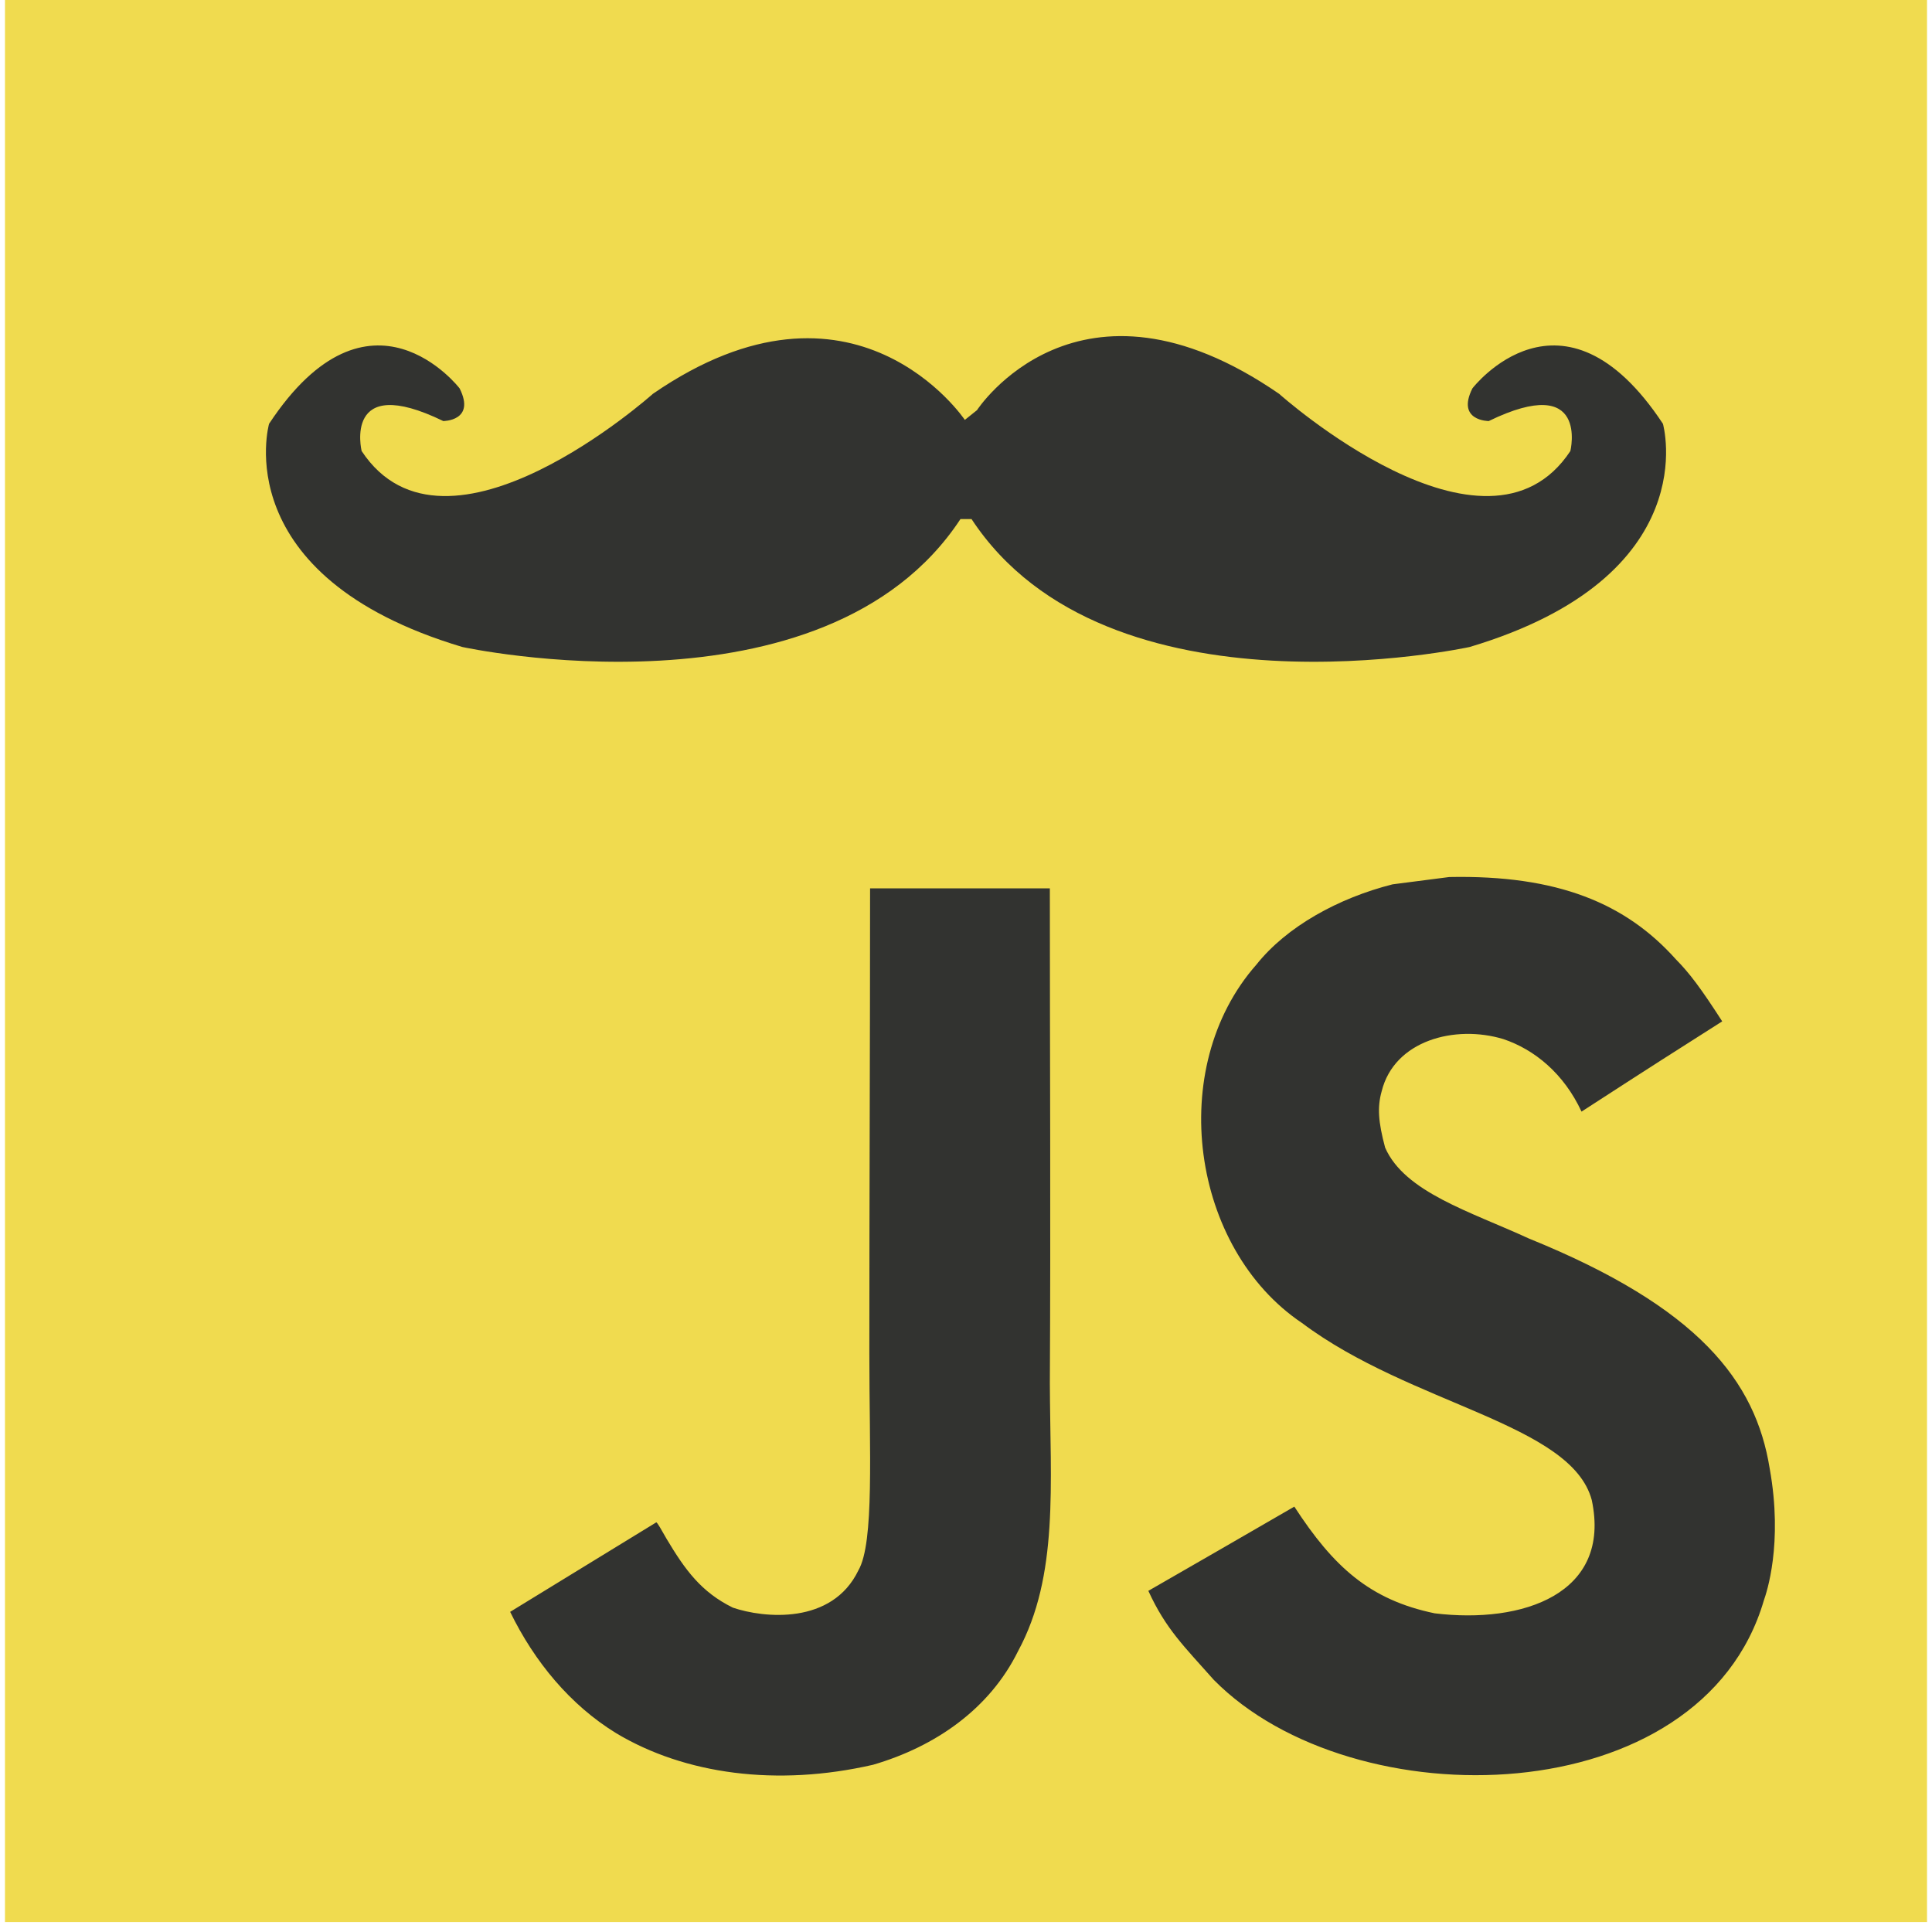 <svg viewBox="0 0 388 388" xmlns="http://www.w3.org/2000/svg" preserveAspectRatio="xMidYMid meet">
 <g>
  <title>JS Logo</title>
  <rect id="svg_1" height="386" width="386" fill="#F0DB4F" y="0" x="1"/>
  <path id="svg_3" d="m355.408,294.94c-2.825,-17.612 -14.31,-32.399 -48.323,-46.195c-11.815,-5.43 -24.987,-9.32 -28.913,-18.273c-1.394,-5.21 -1.578,-8.146 -0.697,-11.301c2.532,-10.237 14.75,-13.429 24.437,-10.494c6.238,2.091 12.145,6.898 15.704,14.567c16.658,-10.787 16.621,-10.714 28.253,-18.126c-4.256,-6.605 -6.531,-9.65 -9.32,-12.475c-10.017,-11.191 -23.666,-16.952 -45.498,-16.511c-3.779,0.477 -7.595,0.991 -11.375,1.468c-10.897,2.752 -21.281,8.476 -27.372,16.144c-18.273,20.731 -13.062,57.019 9.173,71.953c21.905,16.438 54.084,20.181 58.194,35.555c3.999,18.823 -13.833,24.914 -31.555,22.749c-13.062,-2.715 -20.327,-9.356 -28.179,-21.428c-14.457,8.366 -14.457,8.366 -29.317,16.915c3.522,7.705 7.228,11.191 13.136,17.869c27.959,28.363 97.931,26.969 110.48,-15.961c0.514,-1.468 3.889,-11.301 1.174,-26.455zm-144.567,-116.534l-36.105,0c0,31.188 -0.147,62.156 -0.147,93.344c0,19.85 1.027,38.05 -2.202,43.627c-5.284,10.971 -18.97,9.613 -25.207,7.485c-6.348,-3.119 -9.577,-7.559 -13.319,-13.833c-1.027,-1.798 -1.798,-3.192 -2.055,-3.302c-9.797,5.981 -19.557,11.998 -29.354,17.979c4.88,10.017 12.072,18.713 21.281,24.364c13.76,8.256 32.252,10.787 51.589,6.348c12.585,-3.669 23.446,-11.264 29.133,-22.822c8.219,-15.154 6.458,-33.5 6.384,-53.791c0.183,-33.096 0,-66.192 0,-99.399z" fill="#323330"/>
 </g>
 <g id="bart">
  <style>
    <![CDATA[
      #bart {
        -webkit-transform-origin: 50% 50% 0;
        transform-origin: 50% 50% 0;
        -webkit-animation: snurr 10s infinite;
        animation: snurr 10s infinite;
      }

      @-webkit-keyframes snurr {
        0%, 10% {
            -webkit-transform: rotate(0deg);
        }

        2% {
            -webkit-transform: rotate(-20deg);
        }

        4% {
            -webkit-transform: rotate(10deg);
        }

        6% {
            -webkit-transform: rotate(-5deg);
        }

        8% {
            -webkit-transform: rotate(2.5deg);
        }

        100% {
            -webkit-transform: rotate(0deg);
        }
      }

      @keyframes snurr {
        0%, 10% {
            transform: rotate(0deg);
        }

        2% {
            transform: rotate(-20deg);
        }

        4% {
            transform: rotate(10deg);
        }

        6% {
            transform: rotate(-5deg);
        }

        8% {
            transform: rotate(2.5deg);
        }

        100% {
            transform: rotate(0deg);
        }
      }
    ]]>
  </style>
  <title>Moustashe</title>
  <path d="m192.89,104.241c-27.333,41.547 -100.039,25.693 -100.039,25.693c-47.559,-14.214 -38.813,-44.827 -38.813,-44.827c20.226,-30.613 38.267,-7.107 38.267,-7.107c3.281,6.56 -3.281,6.56 -3.281,6.56c-20.227,-9.84 -16.4,6.013 -16.4,6.013c16.946,25.693 58.493,-11.48 58.493,-11.48c40.453,-27.88 62.649,5.234 62.649,5.234l2.439,-1.954c0,0 20.227,-31.16 60.68,-3.28c0,0 41.545,37.173 58.492,11.48c0,0 3.828,-15.853 -16.399,-6.013c0,0 -6.561,0 -3.281,-6.56c0,0 18.04,-23.506 38.266,7.107c0,0 8.747,30.613 -38.813,44.827c0,0 -72.707,15.854 -100.04,-25.693" id="svg_2" fill="#323330"/>
 </g>
</svg>
